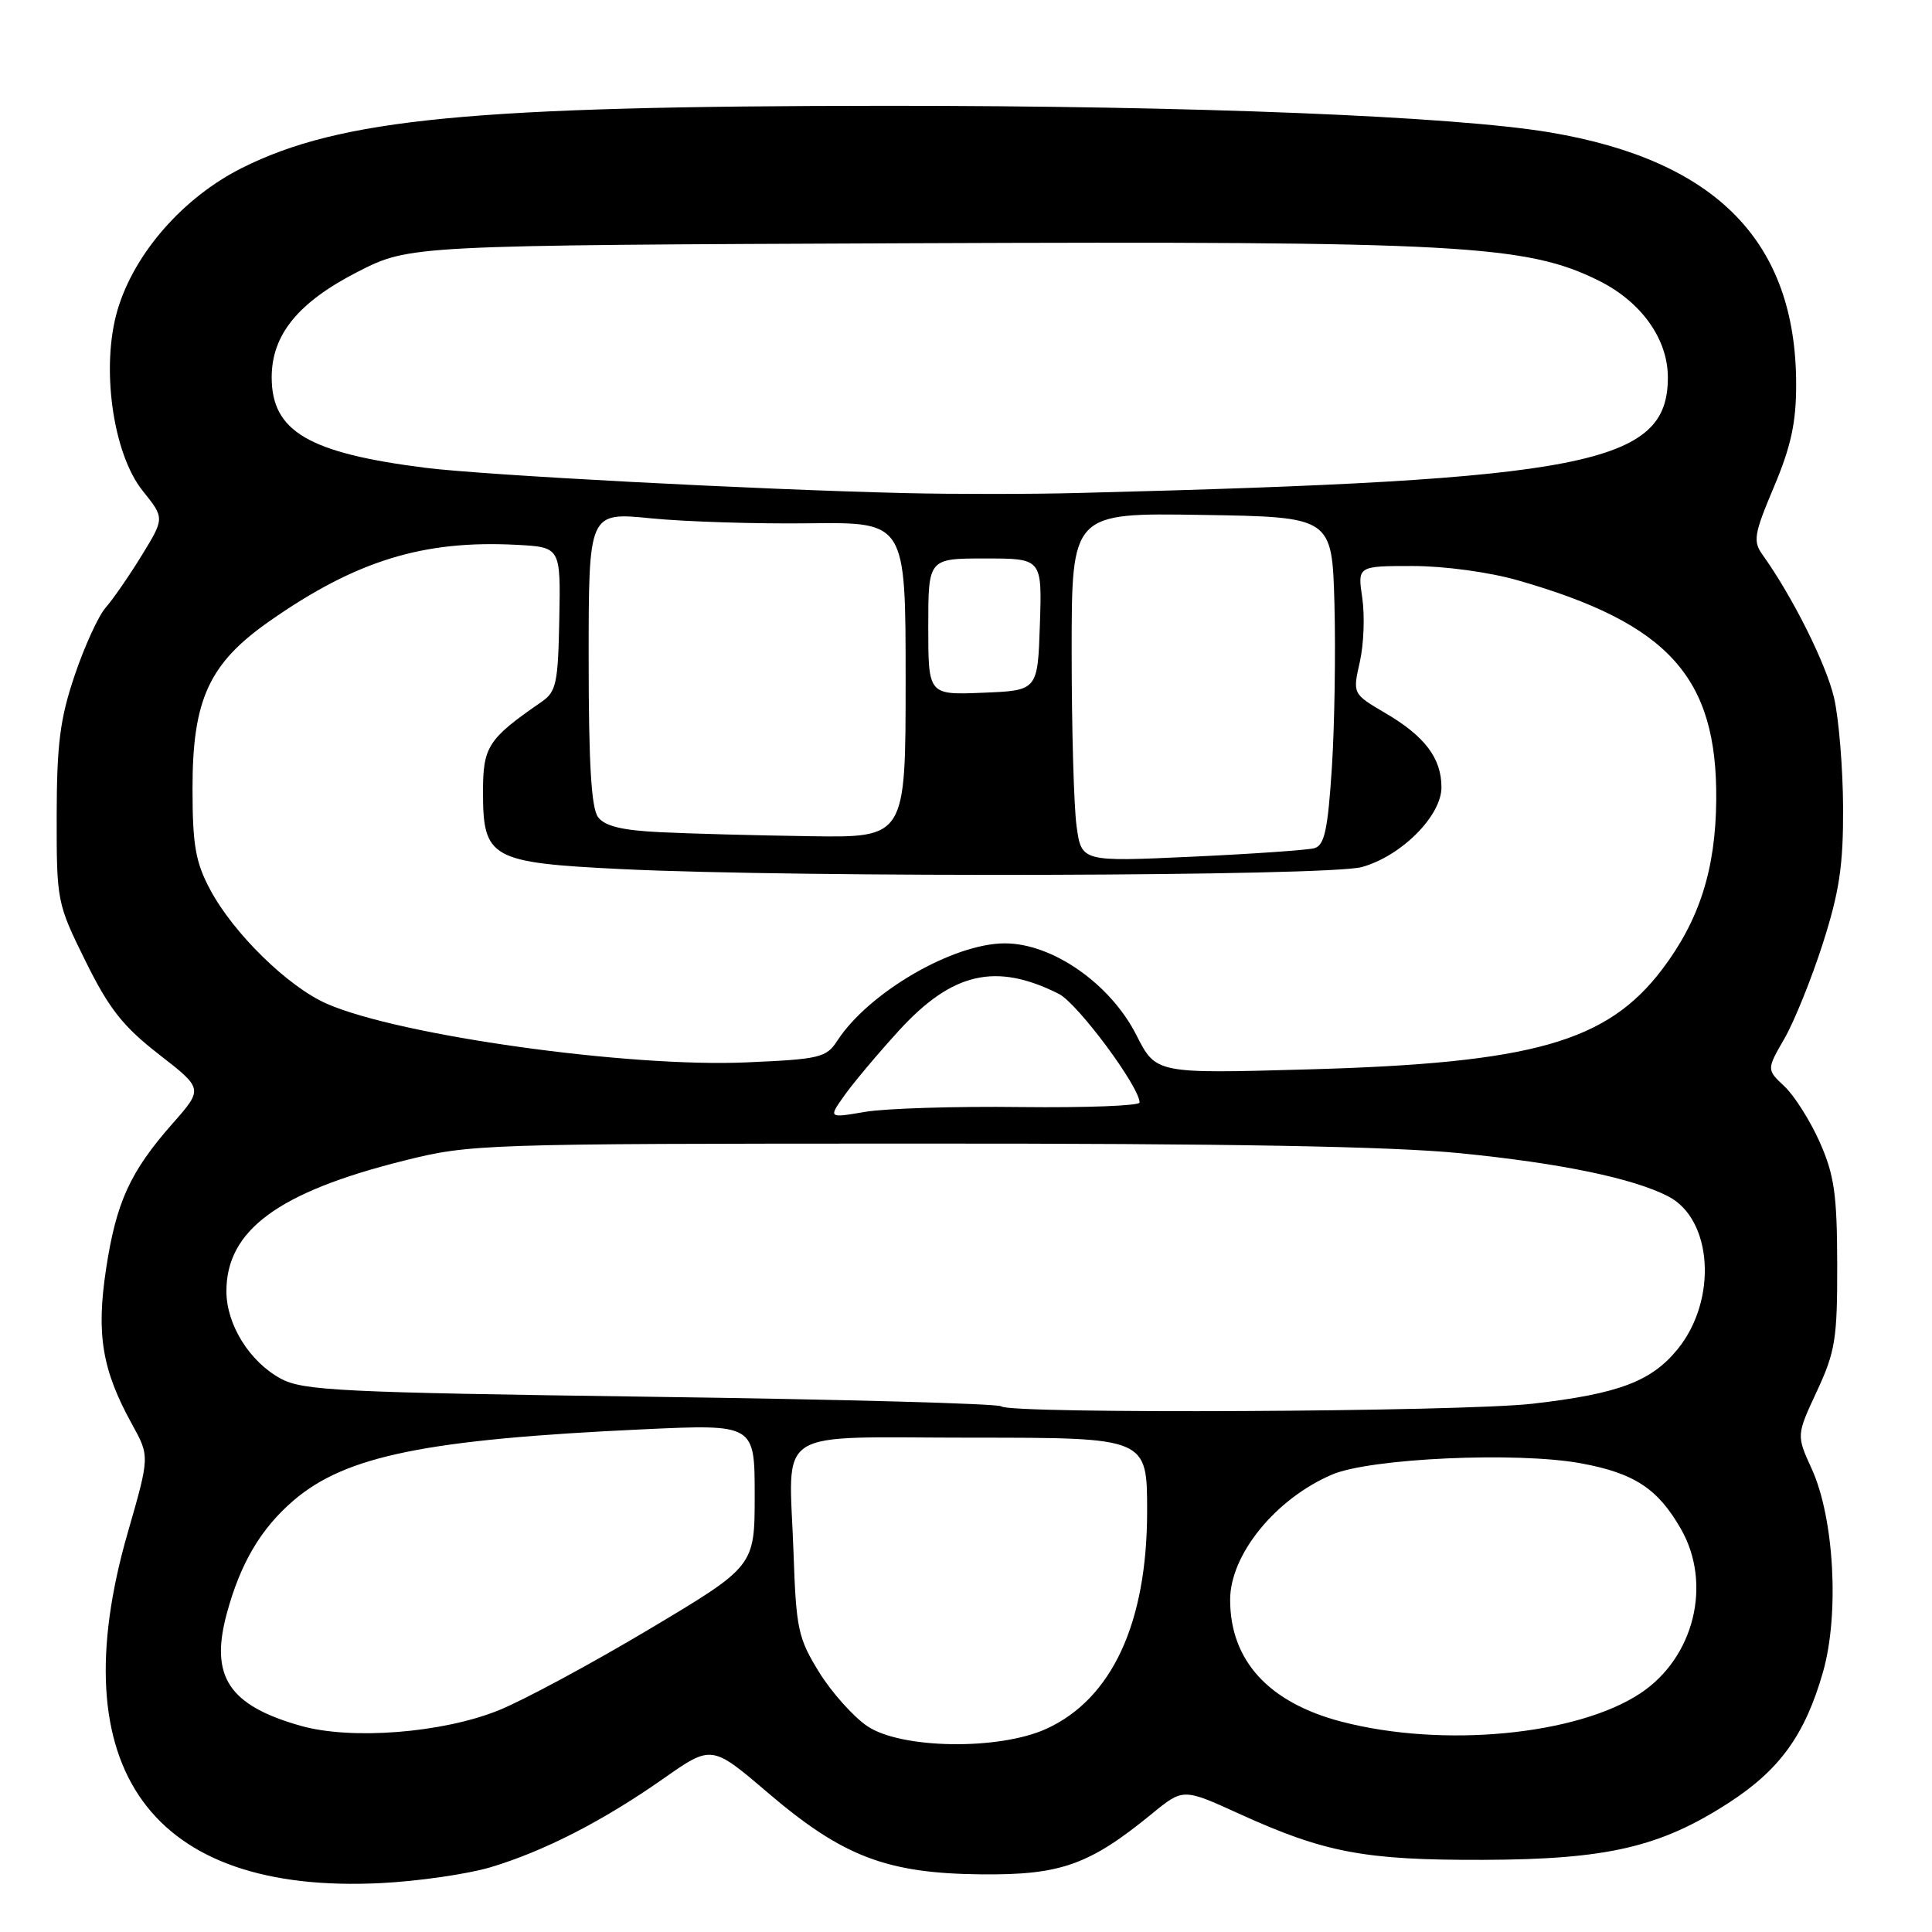 <?xml version="1.0" encoding="UTF-8" standalone="no"?>
<!DOCTYPE svg PUBLIC "-//W3C//DTD SVG 1.1//EN" "http://www.w3.org/Graphics/SVG/1.1/DTD/svg11.dtd" >
<svg xmlns="http://www.w3.org/2000/svg" xmlns:xlink="http://www.w3.org/1999/xlink" version="1.1" viewBox="0 0 256 256">
 <g >
 <path fill="currentColor"
d=" M 65.00 247.42 C 72.08 245.30 79.87 241.31 87.90 235.68 C 94.30 231.19 94.30 231.19 101.77 237.57 C 111.65 246.00 117.50 248.24 130.00 248.36 C 140.52 248.47 144.34 247.12 152.64 240.33 C 156.77 236.95 156.77 236.95 164.19 240.33 C 175.52 245.49 180.81 246.49 196.50 246.44 C 212.94 246.39 219.97 244.76 229.04 238.90 C 235.84 234.50 239.18 229.87 241.56 221.54 C 243.74 213.90 243.04 201.16 240.07 194.65 C 238.03 190.18 238.03 190.18 240.75 184.34 C 243.19 179.09 243.46 177.40 243.44 167.50 C 243.42 158.24 243.05 155.69 241.13 151.35 C 239.87 148.52 237.77 145.19 236.46 143.96 C 234.08 141.72 234.08 141.72 236.45 137.61 C 237.75 135.35 240.04 129.68 241.54 125.00 C 243.73 118.14 244.25 114.67 244.22 107.00 C 244.19 101.78 243.66 95.25 243.03 92.50 C 242.01 88.04 237.51 79.04 233.54 73.50 C 232.26 71.71 232.42 70.76 235.05 64.53 C 237.31 59.18 238.00 56.02 238.00 50.96 C 238.00 32.07 227.47 21.28 205.42 17.55 C 192.69 15.40 158.06 14.01 117.50 14.02 C 62.53 14.04 45.11 15.72 32.05 22.26 C 24.28 26.16 17.81 33.54 15.58 41.05 C 13.34 48.59 14.94 60.09 18.91 65.04 C 21.81 68.65 21.81 68.65 18.79 73.58 C 17.13 76.28 14.98 79.40 14.01 80.50 C 13.04 81.60 11.19 85.65 9.89 89.50 C 7.95 95.24 7.53 98.58 7.51 108.05 C 7.50 119.44 7.55 119.70 11.34 127.37 C 14.45 133.67 16.29 136.00 21.06 139.71 C 26.93 144.27 26.93 144.27 22.86 148.88 C 17.23 155.28 15.40 159.28 14.05 168.18 C 12.74 176.83 13.53 181.54 17.50 188.73 C 19.84 192.97 19.84 192.97 16.92 203.11 C 7.92 234.38 19.98 251.05 50.50 249.52 C 55.45 249.27 61.98 248.32 65.00 247.42 Z  M 114.93 228.73 C 113.08 227.48 110.20 224.26 108.54 221.58 C 105.76 217.08 105.49 215.84 105.15 205.85 C 104.57 188.81 101.95 190.50 128.96 190.50 C 152.00 190.50 152.00 190.50 152.00 200.24 C 152.00 215.06 147.33 225.13 138.62 229.09 C 132.33 231.94 119.41 231.75 114.93 228.73 Z  M 39.85 228.68 C 30.32 225.98 27.80 222.16 30.04 213.84 C 31.85 207.13 34.57 202.53 38.91 198.81 C 45.82 192.90 56.52 190.72 85.25 189.39 C 100.00 188.71 100.00 188.71 100.00 198.13 C 100.00 207.54 100.00 207.54 86.04 215.87 C 78.36 220.45 69.37 225.30 66.06 226.63 C 58.63 229.63 46.55 230.58 39.85 228.68 Z  M 177.76 228.13 C 168.10 225.61 163.00 220.03 163.00 211.98 C 163.00 205.99 169.02 198.59 176.50 195.39 C 181.56 193.22 201.06 192.34 209.50 193.90 C 216.56 195.20 219.68 197.26 222.73 202.59 C 226.91 209.89 224.48 219.68 217.33 224.39 C 208.91 229.94 191.14 231.62 177.76 228.13 Z  M 132.68 186.35 C 132.33 185.99 111.44 185.42 86.27 185.08 C 45.09 184.51 40.17 184.27 37.21 182.68 C 33.08 180.45 30.01 175.53 30.00 171.12 C 29.99 163.02 36.86 157.96 53.50 153.80 C 62.32 151.59 63.67 151.54 121.50 151.53 C 162.73 151.51 184.42 151.90 193.50 152.81 C 206.87 154.14 216.41 156.13 221.06 158.53 C 226.93 161.57 227.59 172.23 222.32 178.74 C 218.83 183.05 214.48 184.69 203.07 186.00 C 193.60 187.09 133.72 187.38 132.68 186.35 Z  M 111.92 145.11 C 113.12 143.43 116.36 139.57 119.13 136.54 C 126.19 128.82 131.98 127.50 140.31 131.70 C 142.78 132.94 151.00 144.01 151.00 146.09 C 151.00 146.52 143.91 146.79 135.25 146.69 C 126.59 146.58 117.31 146.87 114.62 147.33 C 109.75 148.16 109.75 148.16 111.92 145.11 Z  M 150.58 137.16 C 147.13 130.35 139.46 125.00 133.15 125.00 C 126.29 125.00 115.09 131.51 110.94 137.91 C 109.50 140.14 108.62 140.35 98.94 140.77 C 83.33 141.47 52.91 137.22 43.30 133.00 C 38.15 130.74 30.92 123.66 27.83 117.85 C 25.91 114.24 25.51 111.98 25.51 104.50 C 25.50 92.67 27.70 87.89 35.78 82.26 C 47.18 74.29 56.09 71.55 68.40 72.19 C 74.29 72.50 74.29 72.50 74.11 82.00 C 73.95 90.52 73.71 91.66 71.76 93.00 C 64.66 97.90 64.00 98.91 64.00 104.93 C 64.00 113.74 65.01 114.31 82.33 115.16 C 105.97 116.31 176.01 116.12 180.45 114.89 C 185.68 113.44 191.00 108.11 191.00 104.32 C 191.00 100.47 188.80 97.55 183.57 94.49 C 179.23 91.94 179.23 91.94 180.18 87.72 C 180.71 85.40 180.85 81.59 180.51 79.25 C 179.88 75.00 179.88 75.00 187.19 75.00 C 191.36 75.00 197.34 75.81 201.10 76.89 C 221.11 82.61 227.55 89.73 227.41 106.00 C 227.33 115.20 225.18 121.93 220.25 128.44 C 212.93 138.09 203.10 140.87 173.33 141.70 C 153.17 142.27 153.17 142.27 150.58 137.16 Z  M 142.65 109.46 C 142.29 106.85 142.00 96.45 142.00 86.34 C 142.00 67.95 142.00 67.95 159.25 68.23 C 176.50 68.50 176.50 68.50 176.82 80.00 C 176.99 86.33 176.84 96.10 176.48 101.71 C 175.94 110.00 175.50 112.01 174.16 112.39 C 173.25 112.64 165.93 113.15 157.90 113.52 C 143.30 114.19 143.30 114.19 142.65 109.46 Z  M 87.50 110.27 C 82.44 110.03 80.15 109.47 79.25 108.28 C 78.35 107.08 78.00 101.19 78.00 87.24 C 78.00 67.86 78.00 67.86 86.25 68.68 C 90.79 69.13 100.24 69.43 107.25 69.34 C 120.00 69.19 120.00 69.19 120.00 90.09 C 120.00 111.00 120.00 111.00 107.25 110.80 C 100.24 110.70 91.35 110.46 87.50 110.27 Z  M 123.00 83.04 C 123.00 74.00 123.00 74.00 130.54 74.00 C 138.08 74.00 138.08 74.00 137.79 82.75 C 137.50 91.50 137.50 91.50 130.25 91.79 C 123.00 92.09 123.00 92.09 123.00 83.04 Z  M 120.00 65.34 C 100.09 64.87 64.15 62.97 56.32 61.98 C 40.87 60.02 36.00 57.15 36.00 50.00 C 36.00 44.35 39.52 40.04 47.43 36.00 C 54.30 32.50 54.30 32.50 121.02 32.23 C 193.35 31.94 202.24 32.42 211.85 37.19 C 217.48 39.99 221.00 44.92 221.00 50.01 C 221.00 61.53 210.42 63.61 143.00 65.32 C 136.68 65.49 126.33 65.49 120.00 65.34 Z "/>
</g>
</svg>